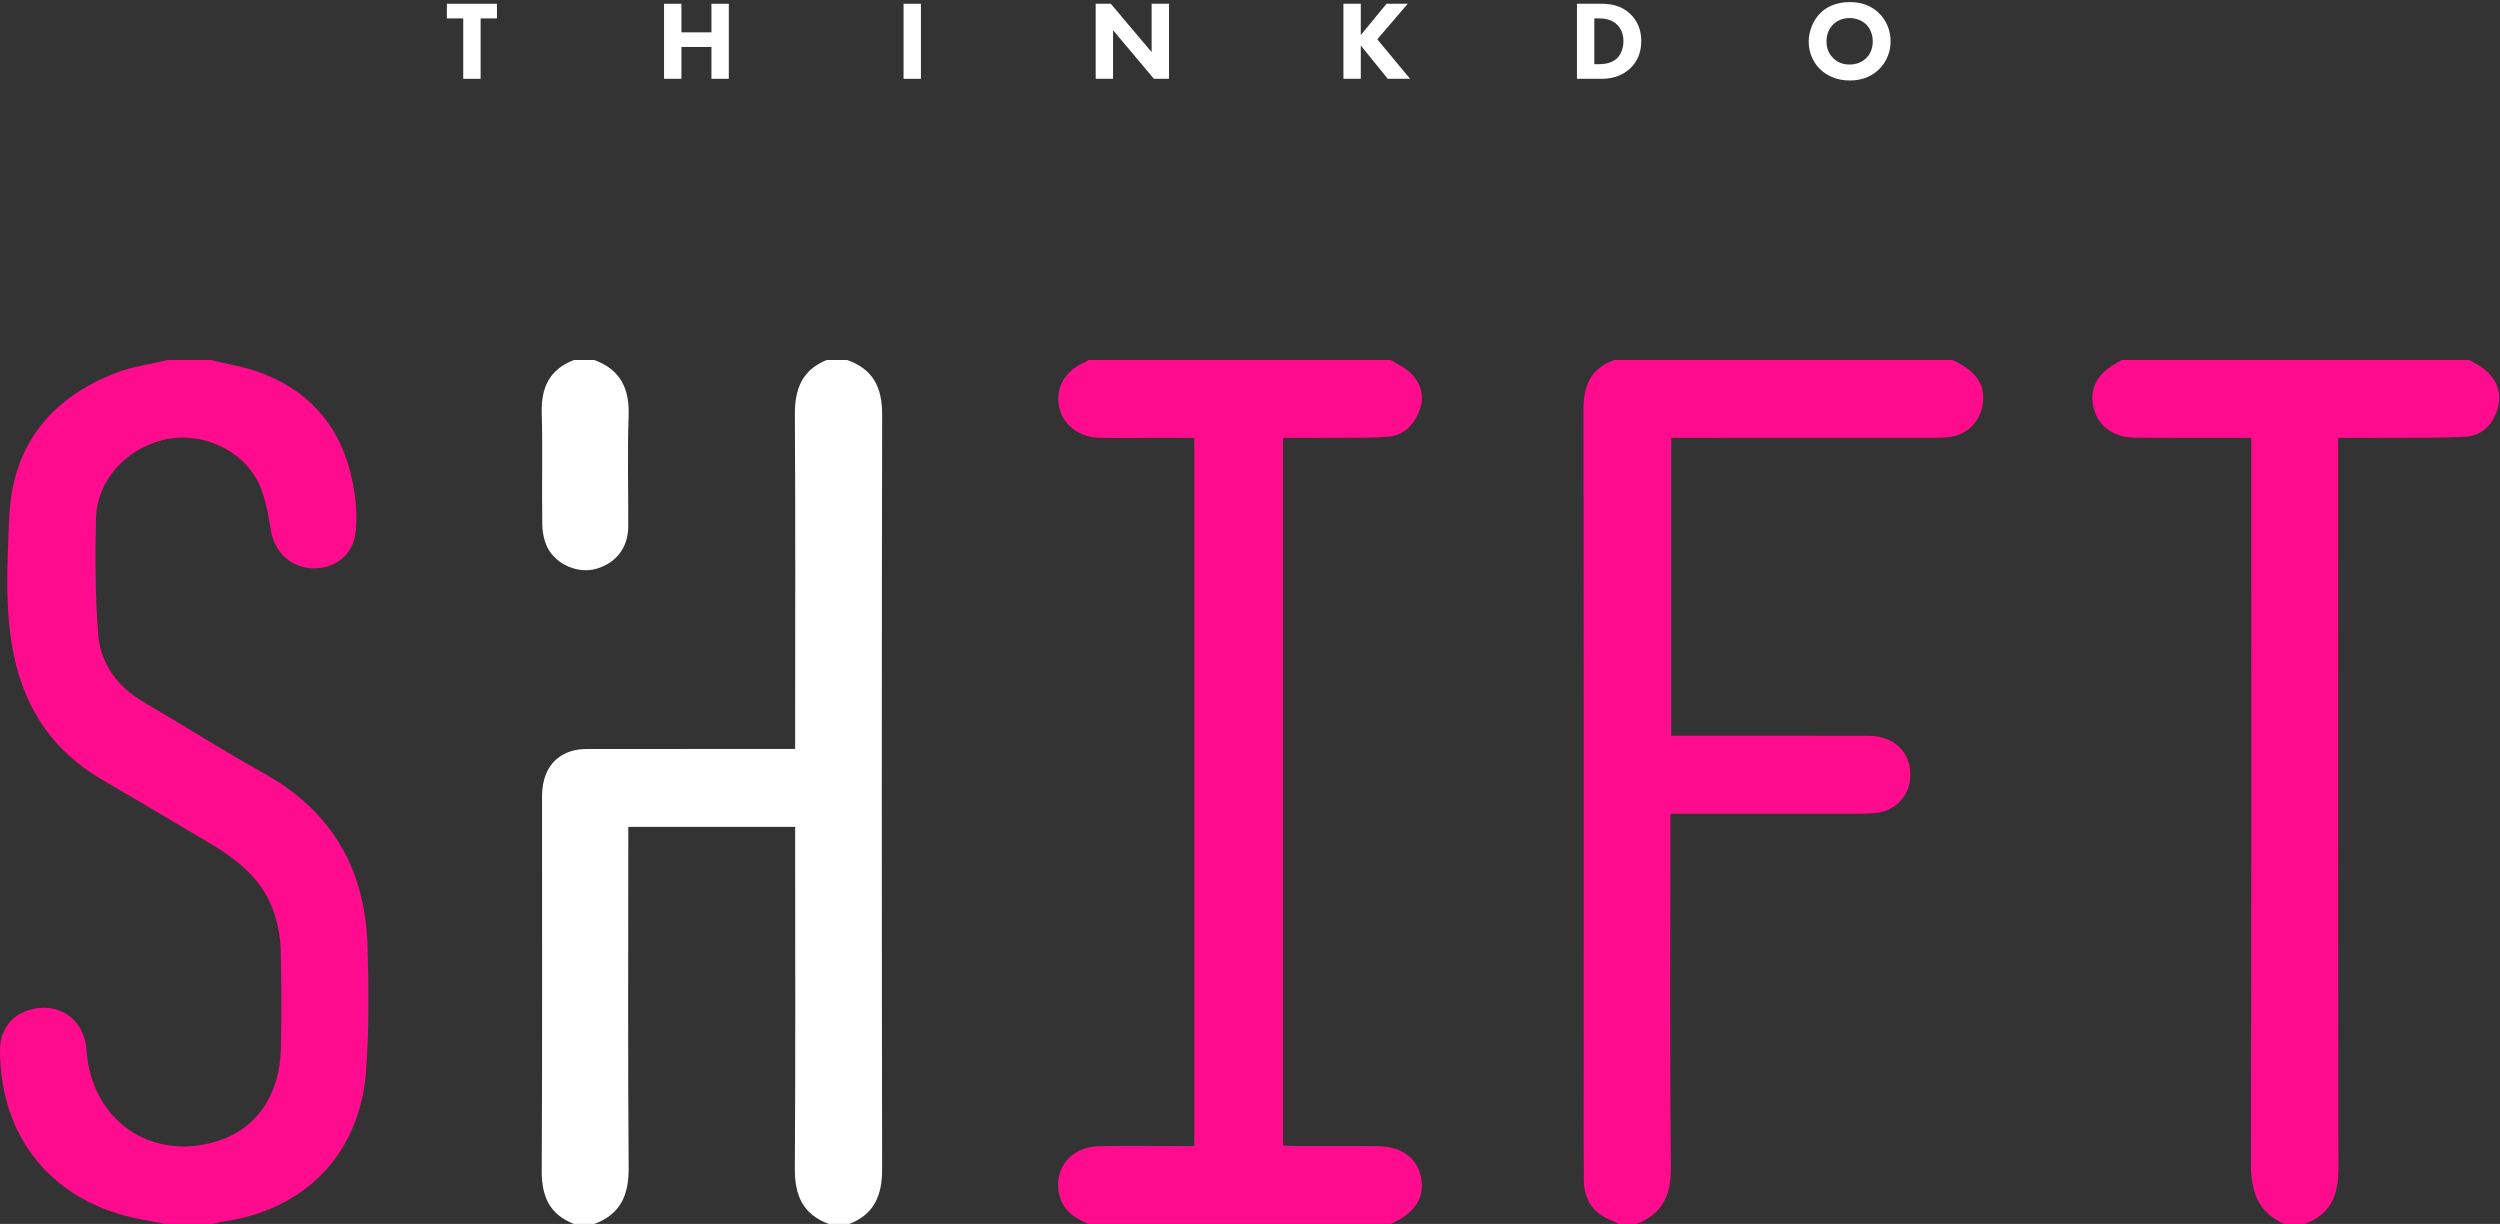 <?xml version="1.0" encoding="UTF-8" standalone="no"?>
<svg width="288px" height="141px" viewBox="0 0 288 141" version="1.1" xmlns="http://www.w3.org/2000/svg" xmlns:xlink="http://www.w3.org/1999/xlink" xmlns:sketch="http://www.bohemiancoding.com/sketch/ns">
    <rect x="0" y="0" width="288" height="141" fill="#333333" stroke="none"/>
    <!-- Generator: Sketch 3.5.2 (25235) - http://www.bohemiancoding.com/sketch -->
    <title>LOGO</title>
    <desc>Created with Sketch.</desc>
    <defs></defs>
    <g id="Page-1" stroke="none" stroke-width="1" fill="none" fill-rule="evenodd" sketch:type="MSPage">
        <g id="Logo-Cover" sketch:type="MSArtboardGroup" transform="translate(-816, -469)">
            <g id="LOGO" sketch:type="MSLayerGroup" transform="translate(816, 469)">
                <path d="M66.117,141 C63.317,139.916 62.393,137.823 62.408,134.911 C62.48,120.536 62.437,106.161 62.443,91.786 C62.444,88.911 63.746,87.019 66.162,86.435 C66.823,86.276 67.534,86.285 68.223,86.284 C75.495,86.275 82.768,86.278 90.041,86.278 L91.601,86.278 L91.601,84.656 C91.601,72.353 91.645,60.05 91.569,47.747 C91.551,44.824 92.394,42.629 95.229,41.471 L97.568,41.471 C100.571,42.498 101.63,44.632 101.624,47.737 C101.569,76.718 101.572,105.7 101.621,134.681 C101.626,137.665 100.748,139.88 97.828,141 L95.489,141 C92.492,139.916 91.547,137.705 91.566,134.644 C91.649,122.033 91.601,109.421 91.601,96.809 L91.601,95.254 L72.379,95.254 L72.379,96.831 C72.379,109.399 72.32,121.968 72.421,134.536 C72.446,137.665 71.492,139.888 68.456,141 L66.117,141 Z" id="Fill-1" fill="#FFFFFF" sketch:type="MSShapeGroup"></path>
                <path d="M68.456,41.471 C71.495,42.578 72.532,44.793 72.418,47.929 C72.263,52.156 72.393,56.392 72.373,60.623 C72.362,63.07 71.012,64.842 68.713,65.518 C66.73,66.102 64.211,65.155 63.141,63.212 C62.688,62.39 62.486,61.338 62.471,60.386 C62.402,56.112 62.53,51.834 62.41,47.562 C62.327,44.645 63.305,42.548 66.117,41.471 L68.456,41.471 Z" id="Fill-3" fill="#FFFFFF" sketch:type="MSShapeGroup"></path>
                <path d="M24.267,41.471 C26.184,41.946 28.169,42.24 30.006,42.928 C36.504,45.362 39.942,50.264 40.866,56.992 C41.081,58.55 41.148,60.194 40.895,61.735 C40.502,64.123 38.263,65.632 35.854,65.461 C33.387,65.285 31.641,63.558 31.219,61.164 C30.887,59.28 30.599,57.298 29.776,55.608 C27.882,51.718 23.074,49.669 18.91,50.652 C14.465,51.702 11.153,55.376 11.055,59.785 C10.957,64.178 10.975,68.591 11.298,72.97 C11.556,76.477 13.532,79.121 16.623,80.928 C21.246,83.629 25.769,86.507 30.444,89.114 C38.221,93.451 42.044,100.12 42.331,108.839 C42.488,113.622 42.514,118.433 42.188,123.203 C41.529,132.853 35.216,139.389 25.645,140.734 C25.267,140.787 24.899,140.91 24.527,141 L19.068,141 C18.144,140.826 17.22,140.649 16.295,140.477 C6.232,138.607 0.06,131.256 0,121.069 C-0.013,118.794 1.152,117.094 3.198,116.405 C6.618,115.253 9.726,117.348 9.969,120.968 C10.511,129.072 17.416,133.859 25.081,131.444 C29.573,130.029 32.268,126.109 32.368,120.659 C32.437,116.902 32.433,113.142 32.334,109.387 C32.298,108.029 32.038,106.635 31.63,105.336 C30.432,101.511 27.539,99.14 24.239,97.18 C20.042,94.686 15.84,92.202 11.628,89.734 C6.148,86.525 2.913,81.713 1.619,75.598 C0.51,70.353 0.851,65.015 1.055,59.719 C1.375,51.394 5.762,45.871 13.445,42.924 C15.316,42.206 17.363,41.943 19.328,41.471 L24.267,41.471 Z" id="Fill-5" fill="#FF0B8E" sketch:type="MSShapeGroup"></path>
                <path d="M160.209,41.471 C160.997,41.975 161.906,42.361 162.546,43.01 C163.713,44.193 164.141,45.687 163.522,47.3 C162.875,48.984 161.692,50.187 159.823,50.319 C157.755,50.465 155.672,50.419 153.596,50.436 C151.695,50.452 149.794,50.439 147.803,50.439 L147.803,131.957 C148.231,131.978 148.684,132.021 149.137,132.022 C152.341,132.028 155.545,131.995 158.748,132.035 C161.693,132.072 163.553,133.649 163.778,136.2 C163.96,138.264 162.776,139.856 160.209,141 L125.379,141 C123.73,140.307 122.35,139.355 121.992,137.444 C121.433,134.456 123.467,132.082 126.699,132.034 C129.815,131.988 132.933,132.025 136.05,132.025 L137.582,132.025 L137.582,50.439 C136.039,50.439 134.536,50.439 133.034,50.439 C130.869,50.44 128.703,50.49 126.541,50.428 C124.206,50.361 122.327,48.792 121.981,46.748 C121.613,44.577 122.737,42.689 124.961,41.732 C125.11,41.667 125.24,41.559 125.379,41.471 L160.209,41.471 Z" id="Fill-7" fill="#FF0B8E" sketch:type="MSShapeGroup"></path>
                <path d="M186.462,141 C186.319,140.917 186.186,140.809 186.033,140.755 C183.608,139.887 182.47,138.362 182.454,135.812 C182.428,131.797 182.446,127.782 182.446,123.768 C182.446,98.255 182.467,72.743 182.416,47.231 C182.411,44.471 183.222,42.453 185.942,41.471 L224.931,41.471 C227.776,42.761 228.877,44.523 228.339,46.927 C227.946,48.684 226.601,50.004 224.824,50.303 C224.188,50.41 223.532,50.433 222.886,50.434 C213.314,50.442 203.742,50.439 194.17,50.439 L192.525,50.439 L192.525,84.76 L193.953,84.76 C201.056,84.76 208.159,84.747 215.262,84.766 C218.404,84.774 220.381,86.926 220.032,89.884 C219.818,91.703 218.371,93.272 216.552,93.584 C215.874,93.7 215.174,93.729 214.485,93.731 C207.685,93.741 200.885,93.737 194.085,93.737 L192.431,93.737 L192.431,95.4 C192.431,108.443 192.358,121.487 192.484,134.528 C192.515,137.695 191.503,139.838 188.541,141 L186.462,141 Z" id="Fill-9" fill="#FF0B8E" sketch:type="MSShapeGroup"></path>
                <path d="M284.454,41.471 C285.037,41.82 285.669,42.108 286.192,42.531 C287.629,43.694 288.243,45.234 287.738,47.023 C287.217,48.868 285.975,50.2 283.995,50.308 C280.93,50.475 277.852,50.414 274.78,50.437 C273.017,50.45 271.255,50.439 269.357,50.439 L269.357,52.237 C269.357,79.703 269.336,107.169 269.387,134.635 C269.393,137.678 268.497,139.923 265.48,141 L263.14,141 C260.133,139.661 259.297,137.271 259.305,134.117 C259.374,106.88 259.345,79.642 259.345,52.404 L259.345,50.439 L257.836,50.439 C254.07,50.439 250.304,50.453 246.538,50.428 C245.766,50.424 244.952,50.409 244.23,50.176 C242.433,49.594 241.33,48.287 241.082,46.427 C240.835,44.578 241.717,43.185 243.234,42.171 C243.616,41.915 244.028,41.703 244.426,41.471 L284.454,41.471 Z" id="Fill-11" fill="#FF0B8E" sketch:type="MSShapeGroup"></path>
                <path d="M55.367,2.119 L55.367,9.079 L53.365,9.079 L53.365,2.119 L51.481,2.119 L51.481,0.434 L57.251,0.434 L57.251,2.119 L55.367,2.119 Z" id="Fill-13" fill="#FFFFFF" sketch:type="MSShapeGroup"></path>
                <path d="M78.5,3.726 L81.958,3.726 L81.958,0.434 L83.959,0.434 L83.959,9.078 L81.958,9.078 L81.958,5.411 L78.5,5.411 L78.5,9.078 L76.499,9.078 L76.499,0.434 L78.5,0.434 L78.5,3.726 Z" id="Fill-15" fill="#FFFFFF" sketch:type="MSShapeGroup"></path>
                <path d="M106.092,9.079 L104.09,9.079 L104.09,0.434 L106.092,0.434 L106.092,9.079 Z" id="Fill-17" fill="#FFFFFF" sketch:type="MSShapeGroup"></path>
                <path d="M126.223,9.079 L126.223,0.434 L127.964,0.434 L132.669,6.007 L132.669,0.434 L134.671,0.434 L134.671,9.079 L132.929,9.079 L128.224,3.48 L128.224,9.079 L126.223,9.079 Z" id="Fill-19" fill="#FFFFFF" sketch:type="MSShapeGroup"></path>
                <path d="M156.764,4.037 L159.727,0.434 L162.171,0.434 L158.662,4.529 L162.444,9.079 L159.871,9.079 L156.764,5.242 L156.764,9.079 L154.763,9.079 L154.763,0.434 L156.764,0.434 L156.764,4.037 Z" id="Fill-20" fill="#FFFFFF" sketch:type="MSShapeGroup"></path>
                <path d="M183.667,7.394 L184.2,7.394 C184.615,7.394 185.525,7.355 186.175,6.81 C186.643,6.422 187.02,5.683 187.02,4.724 C187.02,3.791 186.643,3.195 186.305,2.857 C185.655,2.21 184.81,2.119 184.2,2.119 L183.667,2.119 L183.667,7.394 Z M184.408,0.434 C185.551,0.434 186.76,0.603 187.826,1.626 C188.593,2.365 189.074,3.376 189.074,4.724 C189.074,6.085 188.606,7.07 187.891,7.783 C186.695,8.988 185.2,9.079 184.473,9.079 L181.665,9.079 L181.665,0.434 L184.408,0.434 Z" id="Fill-21" fill="#FFFFFF" sketch:type="MSShapeGroup"></path>
                <path d="M211.18,2.819 C210.803,3.182 210.413,3.817 210.413,4.776 C210.413,5.566 210.673,6.201 211.206,6.72 C211.765,7.251 212.389,7.433 213.064,7.433 C213.948,7.433 214.572,7.109 214.988,6.694 C215.326,6.37 215.742,5.761 215.742,4.763 C215.742,3.868 215.378,3.208 214.988,2.819 C214.559,2.404 213.871,2.08 213.077,2.08 C212.323,2.08 211.648,2.352 211.18,2.819 M216.444,1.497 C217.263,2.287 217.795,3.428 217.795,4.763 C217.795,5.916 217.38,7.096 216.444,8.003 C215.638,8.78 214.546,9.273 213.09,9.273 C211.466,9.273 210.361,8.625 209.711,8.003 C208.879,7.225 208.36,6.059 208.36,4.789 C208.36,3.544 208.918,2.287 209.698,1.51 C210.283,0.926 211.362,0.24 213.09,0.24 C214.442,0.24 215.573,0.654 216.444,1.497" id="Fill-22" fill="#FFFFFF" sketch:type="MSShapeGroup"></path>
            </g>
        </g>
    </g>
</svg>